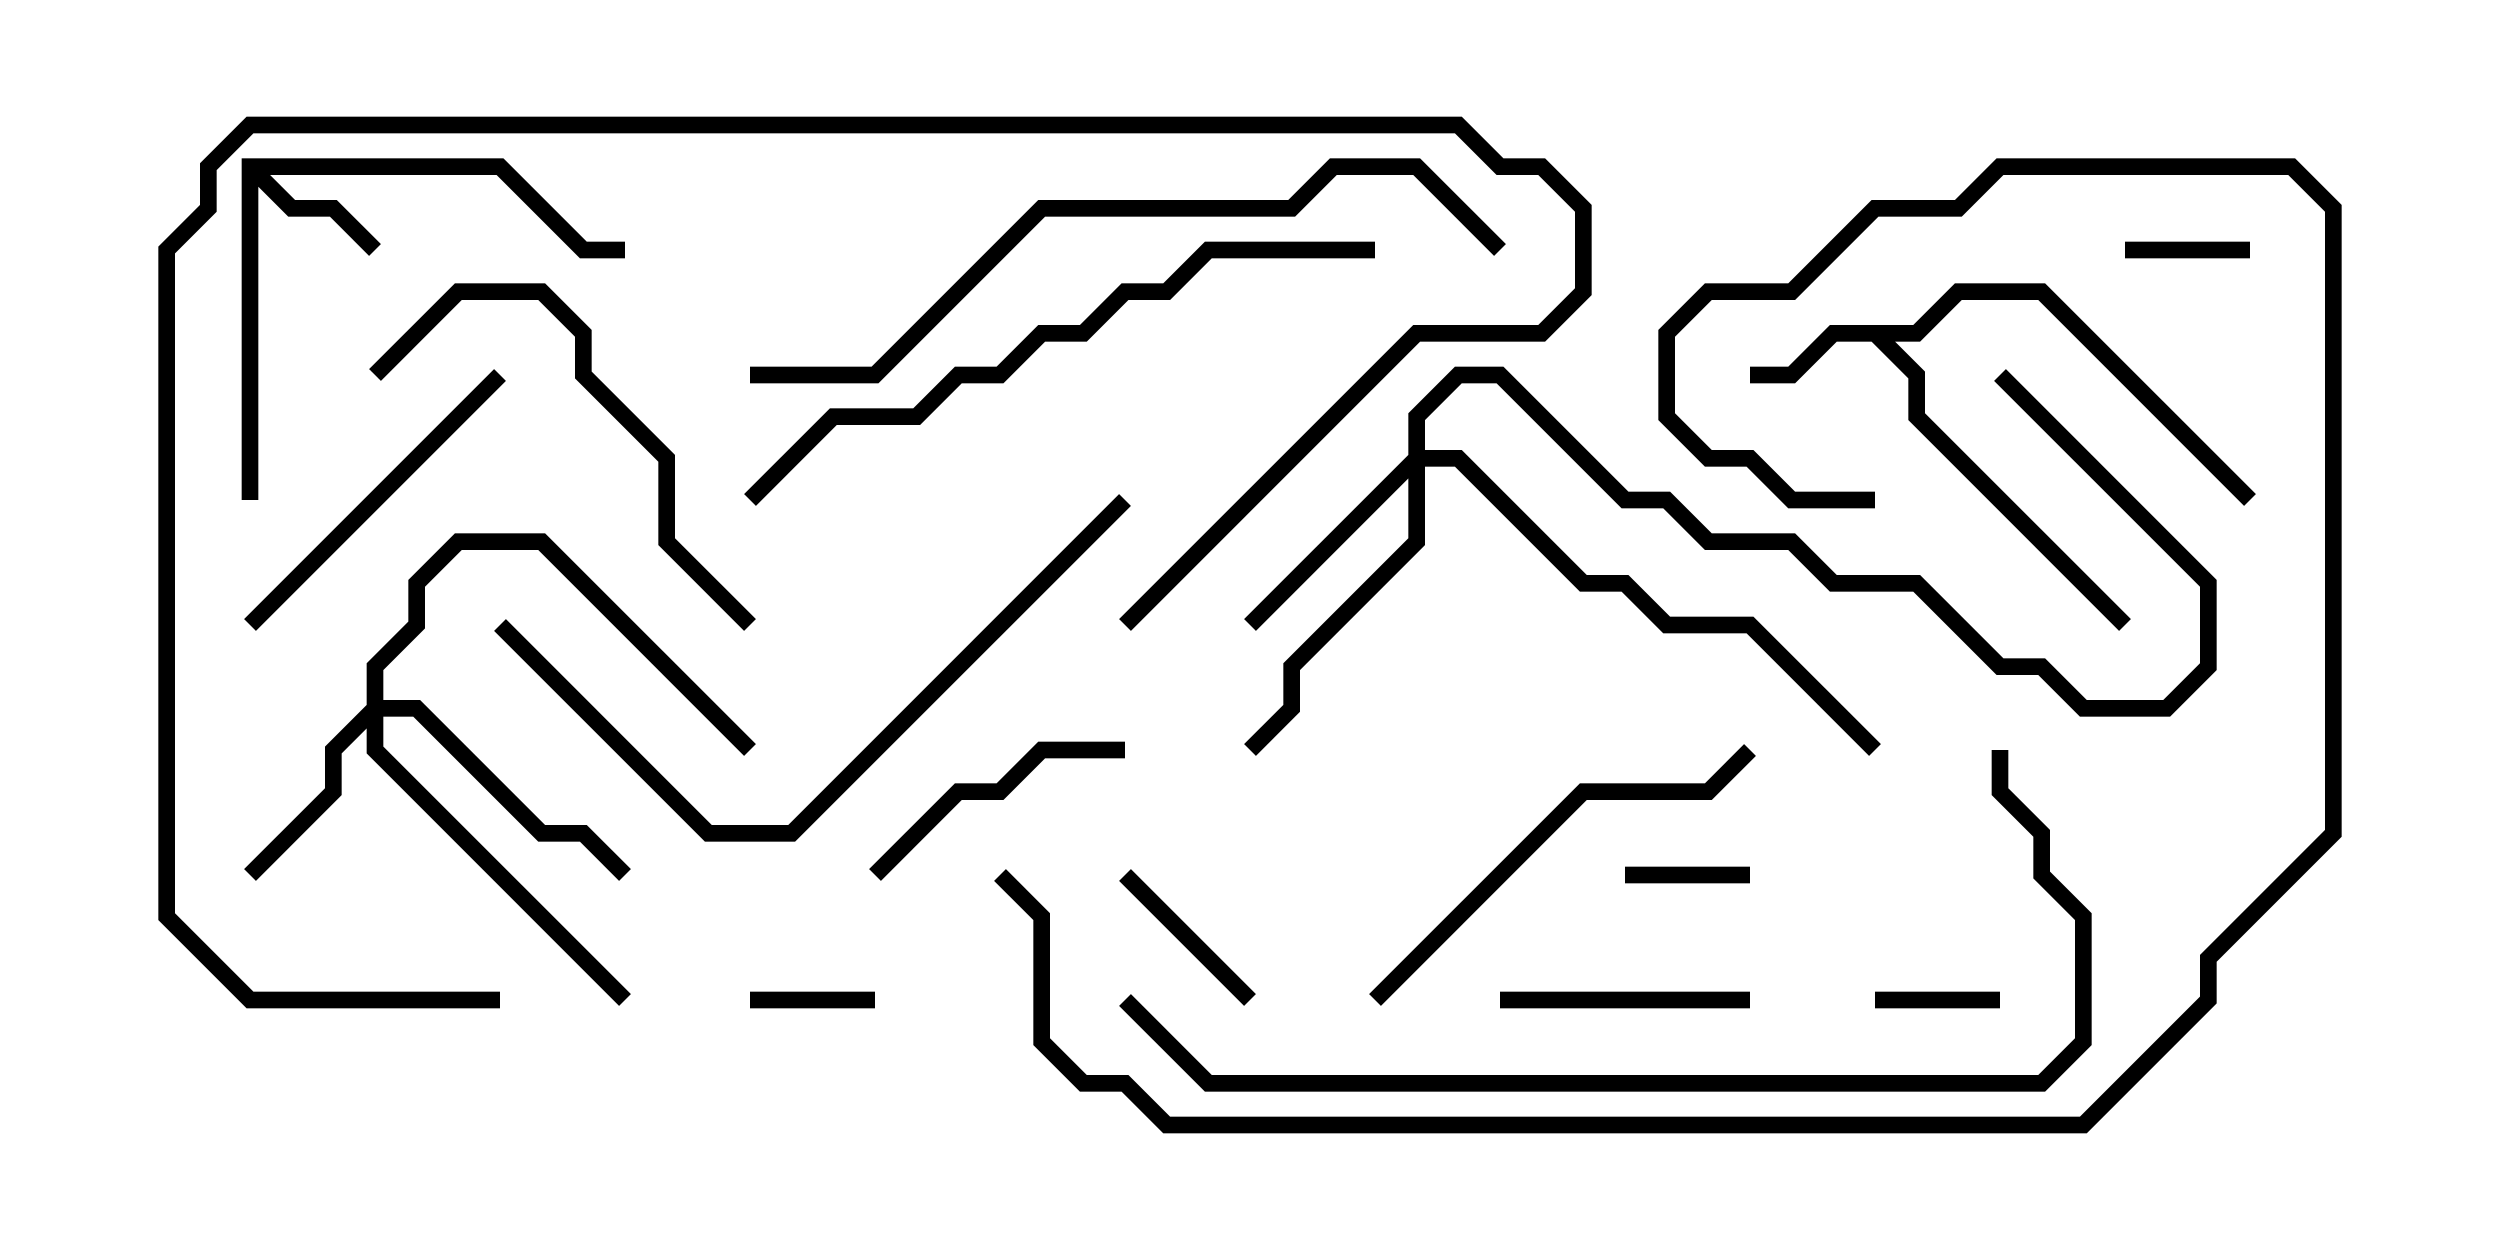 <svg version="1.1" width="30" height="15" xmlns="http://www.w3.org/2000/svg"><path d="M22.959,3.9L23.459,3.4L24.541,3.4L27.071,5.929L26.929,6.071L24.459,3.6L23.541,3.6L23.041,4.1L22.741,4.1L23.1,4.459L23.1,4.959L25.571,7.429L25.429,7.571L22.9,5.041L22.9,4.541L22.459,4.1L22.041,4.1L21.541,4.6L21,4.6L21,4.4L21.459,4.4L21.959,3.9z" stroke="none"/><path d="M2.9,1.9L6.041,1.9L7.041,2.9L7.5,2.9L7.5,3.1L6.959,3.1L5.959,2.1L3.241,2.1L3.541,2.4L4.041,2.4L4.571,2.929L4.429,3.071L3.959,2.6L3.459,2.6L3.1,2.241L3.1,6L2.9,6z" stroke="none"/><path d="M4.4,8.459L4.4,7.959L4.9,7.459L4.9,6.959L5.459,6.4L6.541,6.4L9.071,8.929L8.929,9.071L6.459,6.6L5.541,6.6L5.1,7.041L5.1,7.541L4.6,8.041L4.6,8.4L5.041,8.4L6.541,9.9L7.041,9.9L7.571,10.429L7.429,10.571L6.959,10.1L6.459,10.1L4.959,8.6L4.6,8.6L4.6,8.959L7.571,11.929L7.429,12.071L4.4,9.041L4.4,8.741L4.1,9.041L4.1,9.541L3.071,10.571L2.929,10.429L3.9,9.459L3.9,8.959z" stroke="none"/><path d="M16.9,5.459L16.9,4.959L17.459,4.4L18.041,4.4L19.541,5.9L20.041,5.9L20.541,6.4L21.541,6.4L22.041,6.9L23.041,6.9L24.041,7.9L24.541,7.9L25.041,8.4L25.959,8.4L26.4,7.959L26.4,7.041L23.929,4.571L24.071,4.429L26.6,6.959L26.6,8.041L26.041,8.6L24.959,8.6L24.459,8.1L23.959,8.1L22.959,7.1L21.959,7.1L21.459,6.6L20.459,6.6L19.959,6.1L19.459,6.1L17.959,4.6L17.541,4.6L17.1,5.041L17.1,5.4L17.541,5.4L19.041,6.9L19.541,6.9L20.041,7.4L21.041,7.4L22.571,8.929L22.429,9.071L20.959,7.6L19.959,7.6L19.459,7.1L18.959,7.1L17.459,5.6L17.1,5.6L17.1,6.541L15.6,8.041L15.6,8.541L15.071,9.071L14.929,8.929L15.4,8.459L15.4,7.959L16.9,6.459L16.9,5.741L15.071,7.571L14.929,7.429z" stroke="none"/><path d="M22.5,12.1L22.5,11.9L24,11.9L24,12.1z" stroke="none"/><path d="M27,2.9L27,3.1L25.5,3.1L25.5,2.9z" stroke="none"/><path d="M10.5,11.9L10.5,12.1L9,12.1L9,11.9z" stroke="none"/><path d="M19.5,10.6L19.5,10.4L21,10.4L21,10.6z" stroke="none"/><path d="M15.071,11.929L14.929,12.071L13.429,10.571L13.571,10.429z" stroke="none"/><path d="M18,12.1L18,11.9L21,11.9L21,12.1z" stroke="none"/><path d="M13.5,8.9L13.5,9.1L12.541,9.1L12.041,9.6L11.541,9.6L10.571,10.571L10.429,10.429L11.459,9.4L11.959,9.4L12.459,8.9z" stroke="none"/><path d="M5.929,4.429L6.071,4.571L3.071,7.571L2.929,7.429z" stroke="none"/><path d="M4.571,4.571L4.429,4.429L5.459,3.4L6.541,3.4L7.1,3.959L7.1,4.459L8.1,5.459L8.1,6.459L9.071,7.429L8.929,7.571L7.9,6.541L7.9,5.541L6.9,4.541L6.9,4.041L6.459,3.6L5.541,3.6z" stroke="none"/><path d="M16.571,12.071L16.429,11.929L18.959,9.4L20.459,9.4L20.929,8.929L21.071,9.071L20.541,9.6L19.041,9.6z" stroke="none"/><path d="M5.929,7.571L6.071,7.429L8.541,9.9L9.459,9.9L13.429,5.929L13.571,6.071L9.541,10.1L8.459,10.1z" stroke="none"/><path d="M9.071,6.071L8.929,5.929L9.959,4.9L10.959,4.9L11.459,4.4L11.959,4.4L12.459,3.9L12.959,3.9L13.459,3.4L13.959,3.4L14.459,2.9L16.5,2.9L16.5,3.1L14.541,3.1L14.041,3.6L13.541,3.6L13.041,4.1L12.541,4.1L12.041,4.6L11.541,4.6L11.041,5.1L10.041,5.1z" stroke="none"/><path d="M6,11.9L6,12.1L2.959,12.1L1.9,11.041L1.9,2.959L2.4,2.459L2.4,1.959L2.959,1.4L17.541,1.4L18.041,1.9L18.541,1.9L19.1,2.459L19.1,3.541L18.541,4.1L17.041,4.1L13.571,7.571L13.429,7.429L16.959,3.9L18.459,3.9L18.9,3.459L18.9,2.541L18.459,2.1L17.959,2.1L17.459,1.6L3.041,1.6L2.6,2.041L2.6,2.541L2.1,3.041L2.1,10.959L3.041,11.9z" stroke="none"/><path d="M9,4.6L9,4.4L10.459,4.4L12.459,2.4L15.459,2.4L15.959,1.9L17.041,1.9L18.071,2.929L17.929,3.071L16.959,2.1L16.041,2.1L15.541,2.6L12.541,2.6L10.541,4.6z" stroke="none"/><path d="M13.429,12.071L13.571,11.929L14.541,12.9L24.459,12.9L24.9,12.459L24.9,11.041L24.4,10.541L24.4,10.041L23.9,9.541L23.9,9L24.1,9L24.1,9.459L24.6,9.959L24.6,10.459L25.1,10.959L25.1,12.541L24.541,13.1L14.459,13.1z" stroke="none"/><path d="M22.5,5.9L22.5,6.1L21.459,6.1L20.959,5.6L20.459,5.6L19.9,5.041L19.9,3.959L20.459,3.4L21.459,3.4L22.459,2.4L23.459,2.4L23.959,1.9L27.541,1.9L28.1,2.459L28.1,10.041L26.6,11.541L26.6,12.041L25.041,13.6L13.959,13.6L13.459,13.1L12.959,13.1L12.4,12.541L12.4,11.041L11.929,10.571L12.071,10.429L12.6,10.959L12.6,12.459L13.041,12.9L13.541,12.9L14.041,13.4L24.959,13.4L26.4,11.959L26.4,11.459L27.9,9.959L27.9,2.541L27.459,2.1L24.041,2.1L23.541,2.6L22.541,2.6L21.541,3.6L20.541,3.6L20.1,4.041L20.1,4.959L20.541,5.4L21.041,5.4L21.541,5.9z" stroke="none"/></svg>